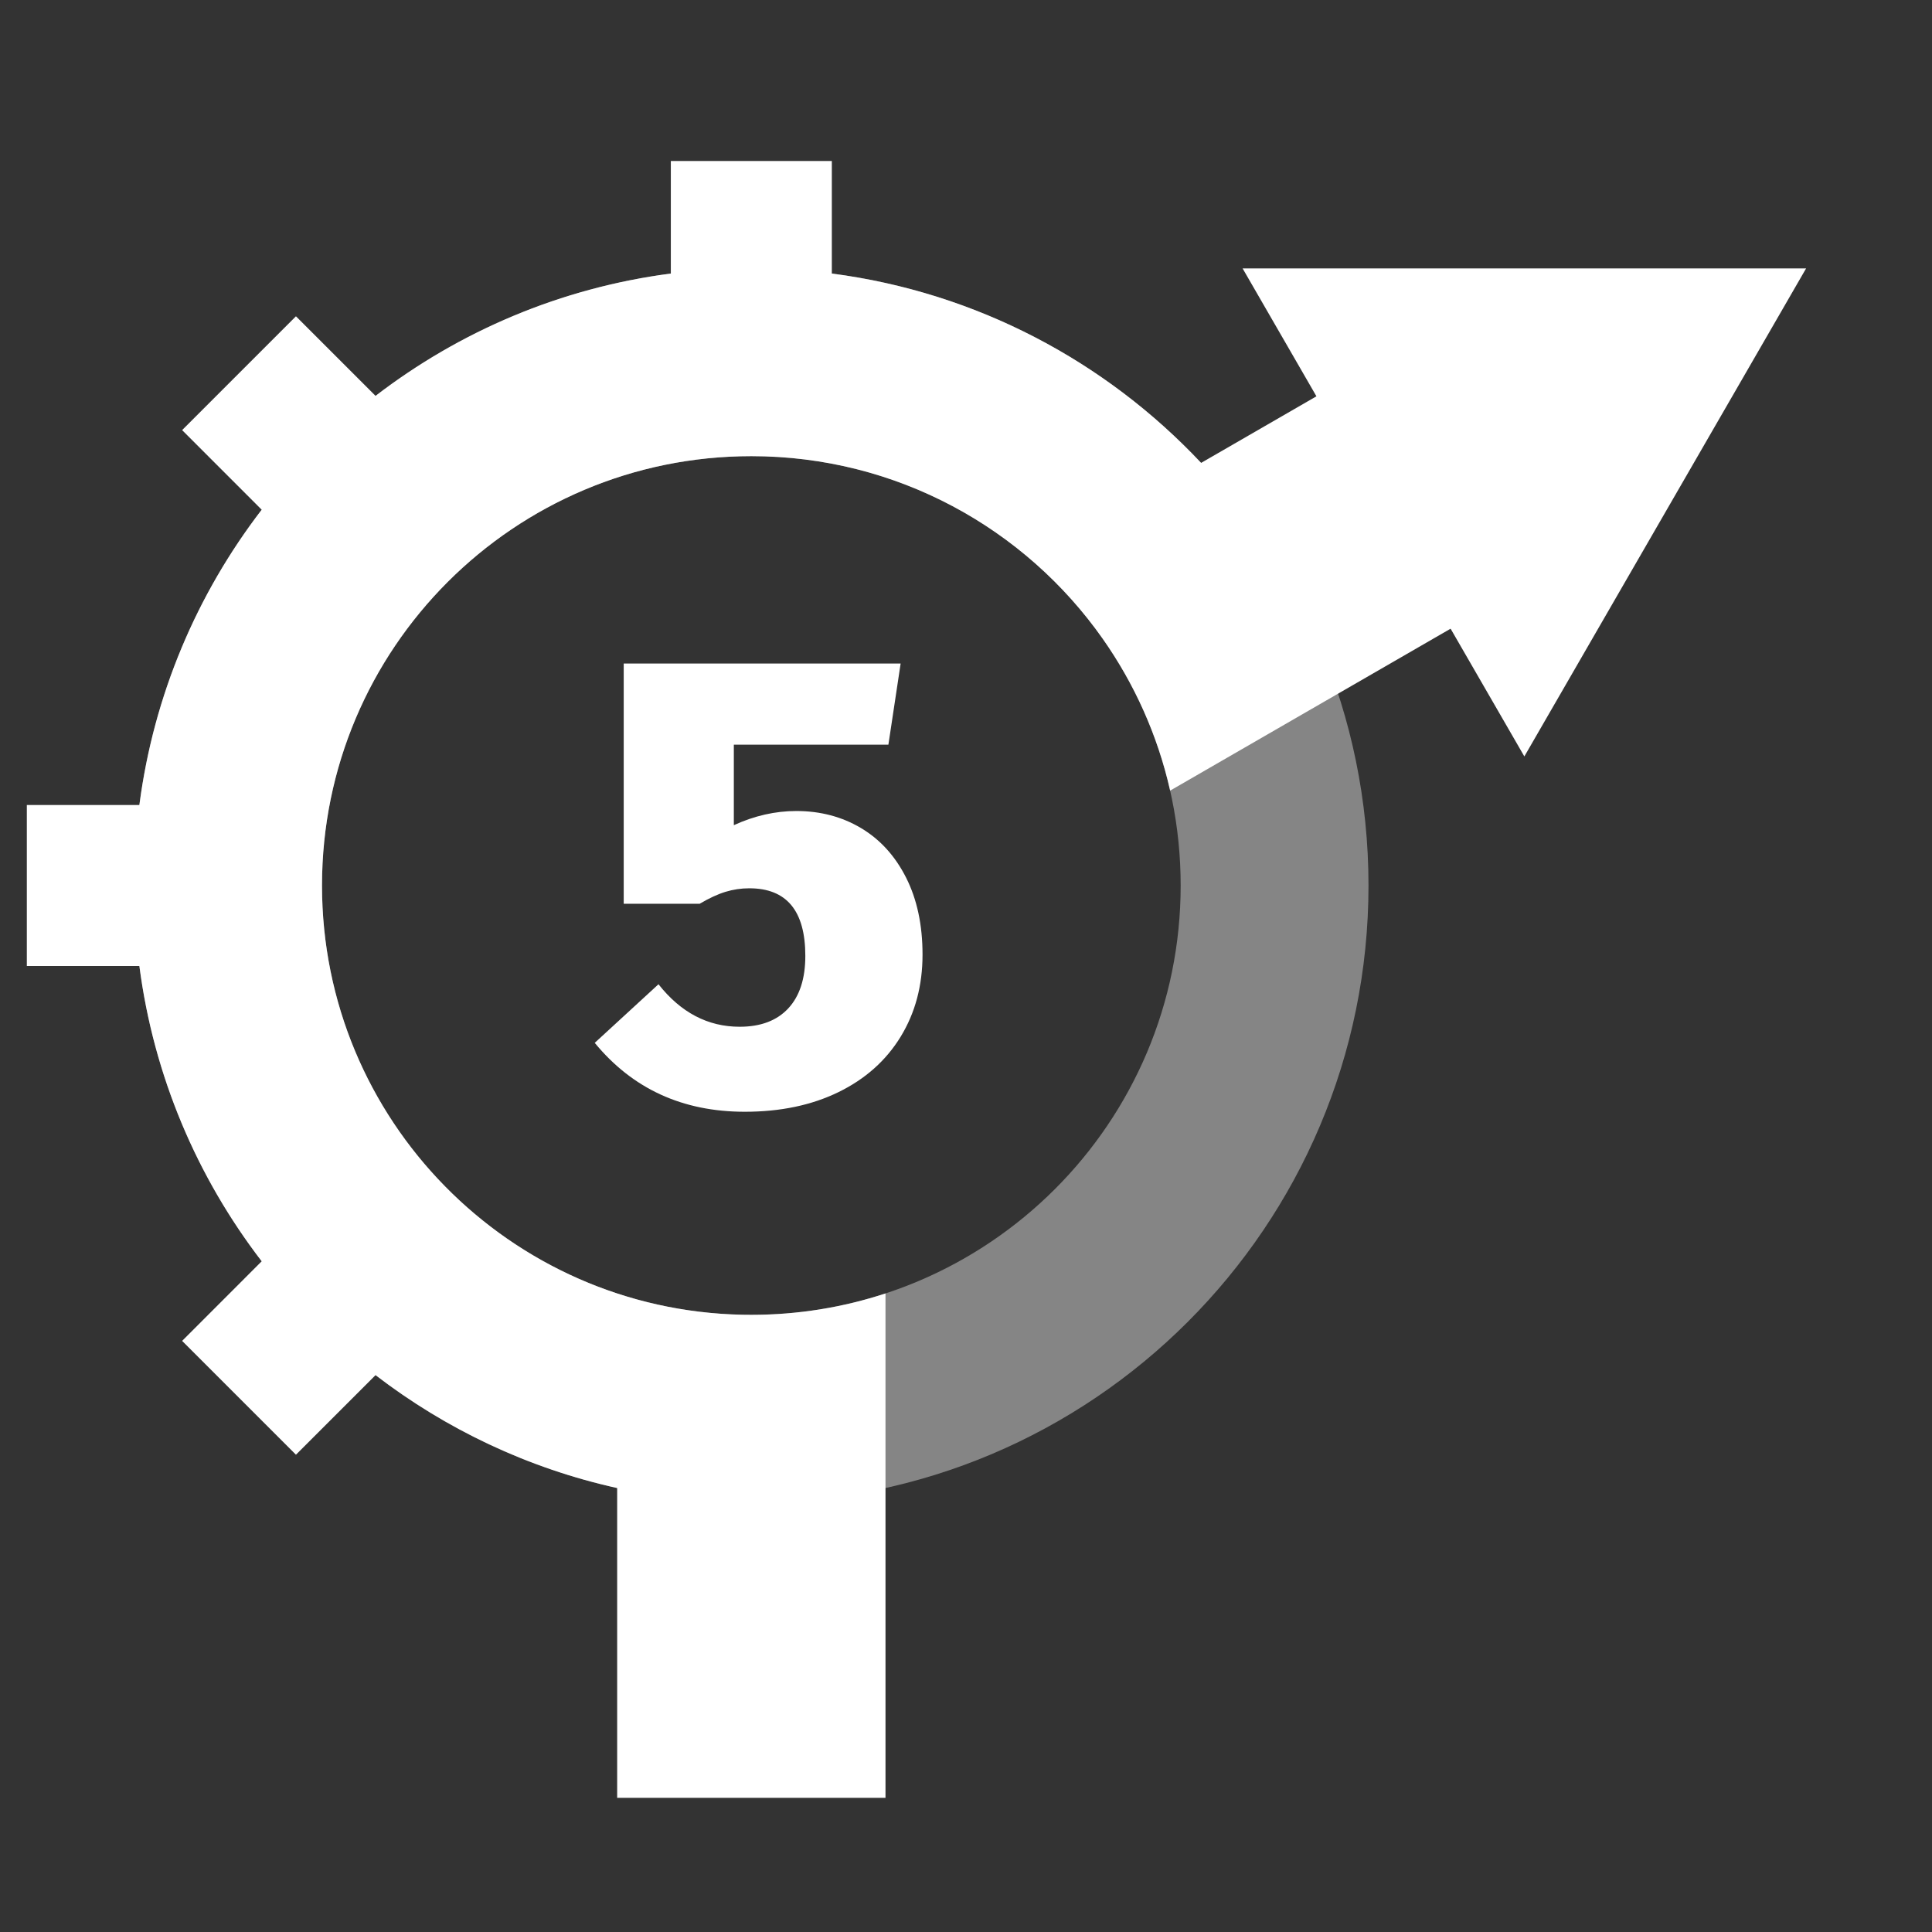 <svg height="72" width="72" xmlns="http://www.w3.org/2000/svg">
    <rect width="100%" height="100%" fill="#333333" stroke="none"/>
    <path opacity="0.4" d="M28,56C15.297,56 5,45.703 5,33C5,20.297 15.297,10 28,10C40.703,10 51,20.297 51,33C51,45.703 40.703,56 28,56ZM28,49C36.837,49 44,41.837 44,33C44,24.163 36.837,17 28,17C19.163,17 12,24.163 12,33C12,41.837 19.163,49 28,49Z" fill="white"/>
    <path d="M50.127,14.153L55.134,22.809L43.608,29.464C43.142,27.4 42.278,25.488 41.1,23.811C38.205,19.692 33.417,17 28,17C19.163,17 12,24.163 12,33C12,41.728 18.988,48.824 27.675,48.997C27.783,48.999 27.891,49 28,49C29.746,49 31.427,48.72 33,48.203L33,67L23,67L23,55.455C19.669,54.717 16.611,53.256 13.996,51.247L11.029,54.213L6.787,49.971L9.753,47.004C7.348,43.874 5.729,40.107 5.194,36L1,36L1,30L5.194,30C5.729,25.893 7.348,22.126 9.753,18.996L6.787,16.029L11.029,11.787L13.996,14.753C17.126,12.348 20.893,10.729 25,10.194L25,6L31,6L31,10.194C36.4,10.897 41.212,13.474 44.762,17.251L50.127,14.153Z" fill="white"/>
    <path d="M67.308,10.003l-10.5,18.187l-10.5,-18.187z" fill="white"/>
    <path d="M33.108,27.752L27.348,27.752L27.348,30.752C28.116,30.4 28.892,30.224 29.676,30.224C30.572,30.224 31.376,30.436 32.088,30.86C32.8,31.284 33.36,31.9 33.768,32.708C34.176,33.516 34.38,34.472 34.38,35.576C34.38,36.728 34.108,37.748 33.564,38.636C33.02,39.524 32.248,40.212 31.248,40.7C30.248,41.188 29.084,41.432 27.756,41.432C25.436,41.432 23.572,40.576 22.164,38.864L24.54,36.68C25.372,37.736 26.38,38.264 27.564,38.264C28.348,38.264 28.952,38.036 29.376,37.58C29.8,37.124 30.012,36.472 30.012,35.624C30.012,33.944 29.316,33.104 27.924,33.104C27.62,33.104 27.324,33.148 27.036,33.236C26.748,33.324 26.428,33.472 26.076,33.68L23.244,33.68L23.244,24.728L33.564,24.728L33.108,27.752Z" fill="white"/>
</svg>